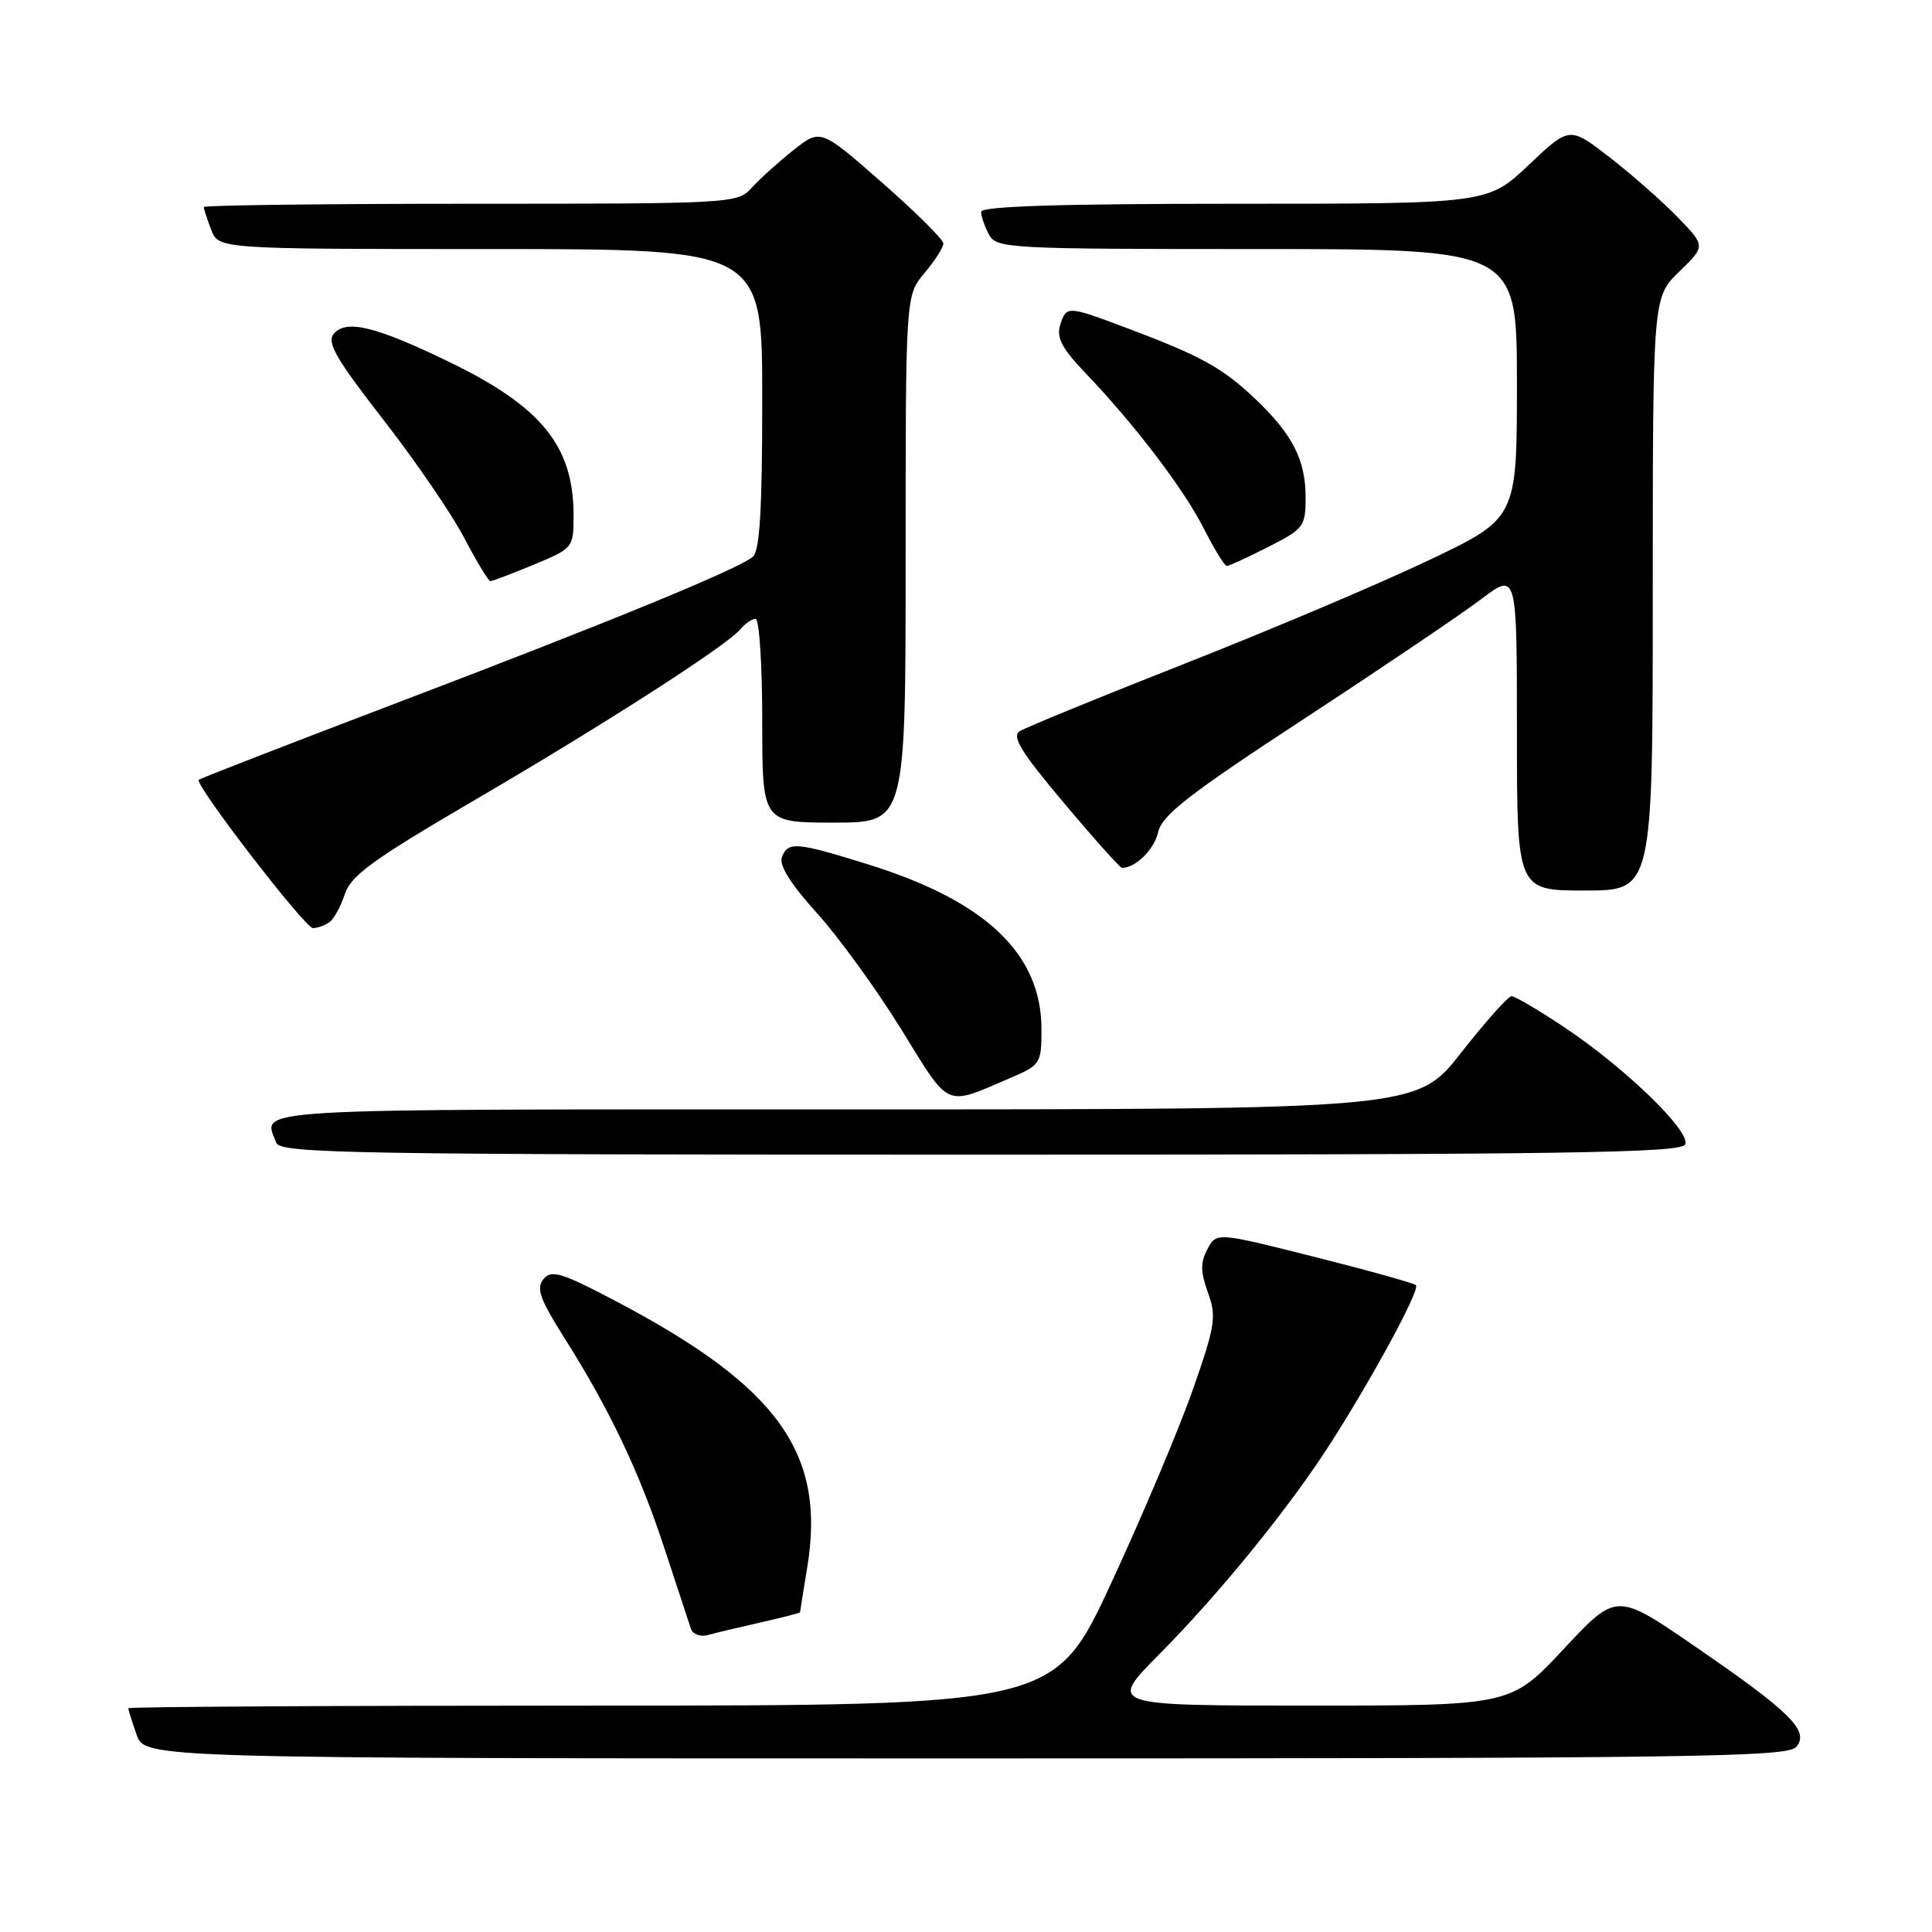 <?xml version="1.0" encoding="UTF-8" standalone="no"?>
<!DOCTYPE svg PUBLIC "-//W3C//DTD SVG 1.1//EN" "http://www.w3.org/Graphics/SVG/1.1/DTD/svg11.dtd" >
<svg xmlns="http://www.w3.org/2000/svg" xmlns:xlink="http://www.w3.org/1999/xlink" version="1.1" viewBox="0 0 256 256">
 <g >
 <path fill="currentColor"
d=" M 238.02 231.47 C 239.79 229.35 237.30 226.88 224.51 218.10 C 214.19 211.01 214.19 211.01 207.19 218.51 C 200.19 226.00 200.19 226.00 173.53 226.00 C 146.88 226.00 146.88 226.00 153.54 219.27 C 161.77 210.96 170.99 199.59 176.46 191.00 C 182.16 182.05 188.19 170.86 187.62 170.29 C 187.36 170.03 181.31 168.34 174.17 166.54 C 161.19 163.27 161.19 163.27 159.99 165.52 C 159.05 167.28 159.06 168.52 160.06 171.28 C 161.21 174.46 161.03 175.64 158.09 184.04 C 156.32 189.13 151.46 200.65 147.30 209.64 C 139.73 226.00 139.73 226.00 78.37 226.00 C 44.62 226.00 17.00 226.16 17.00 226.35 C 17.00 226.54 17.49 228.12 18.10 229.85 C 19.20 233.00 19.20 233.00 127.98 233.00 C 224.38 233.00 236.90 232.83 238.02 231.47 Z  M 100.75 214.99 C 103.64 214.33 106.00 213.73 106.01 213.65 C 106.01 213.57 106.44 210.86 106.97 207.64 C 109.44 192.59 103.13 183.78 81.87 172.55 C 74.42 168.62 73.08 168.20 72.02 169.48 C 71.02 170.69 71.51 172.10 74.76 177.24 C 80.80 186.79 84.75 195.11 88.08 205.28 C 89.75 210.35 91.31 215.09 91.55 215.82 C 91.79 216.54 92.78 216.92 93.75 216.66 C 94.71 216.39 97.86 215.64 100.75 214.99 Z  M 223.31 151.63 C 223.99 149.87 215.33 141.49 207.30 136.13 C 203.90 133.86 200.74 132.00 200.29 132.00 C 199.84 132.00 196.83 135.38 193.60 139.50 C 187.72 147.00 187.72 147.00 111.86 147.00 C 31.16 147.00 34.83 146.78 36.61 151.42 C 37.15 152.84 46.31 153.00 130.00 153.00 C 207.51 153.00 222.87 152.78 223.31 151.63 Z  M 133.75 142.89 C 137.89 141.12 138.00 140.95 138.00 136.37 C 138.00 126.43 130.67 119.43 115.20 114.59 C 105.49 111.56 104.42 111.47 103.60 113.59 C 103.20 114.64 104.79 117.17 108.25 120.99 C 111.14 124.19 116.17 131.13 119.43 136.41 C 125.95 146.97 125.11 146.59 133.75 142.89 Z  M 43.60 122.23 C 44.21 121.83 45.14 120.15 45.68 118.50 C 46.50 116.01 49.38 113.92 62.58 106.20 C 79.97 96.05 96.28 85.57 98.09 83.39 C 98.73 82.62 99.64 82.00 100.12 82.00 C 100.61 82.00 101.00 88.08 101.00 95.50 C 101.00 109.00 101.00 109.00 110.50 109.00 C 120.00 109.00 120.00 109.00 120.00 74.08 C 120.00 39.15 120.00 39.15 122.50 36.18 C 123.88 34.55 125.00 32.79 125.00 32.26 C 125.00 31.74 121.34 28.11 116.86 24.18 C 108.73 17.05 108.73 17.05 105.11 19.91 C 103.13 21.49 100.64 23.73 99.60 24.89 C 97.73 26.96 97.04 27.00 62.35 27.00 C 42.91 27.00 27.00 27.20 27.00 27.43 C 27.00 27.67 27.44 29.02 27.98 30.43 C 28.95 33.00 28.95 33.00 64.98 33.00 C 101.00 33.00 101.00 33.00 101.00 52.88 C 101.00 67.57 100.67 73.02 99.75 73.78 C 97.68 75.47 81.01 82.32 53.08 92.95 C 38.55 98.48 26.51 103.15 26.34 103.33 C 25.74 103.92 40.43 123.00 41.47 122.98 C 42.03 122.98 43.00 122.64 43.60 122.23 Z  M 219.00 78.70 C 219.00 39.39 219.00 39.39 222.51 35.99 C 226.01 32.60 226.01 32.60 222.26 28.74 C 220.19 26.61 216.13 23.05 213.24 20.81 C 207.97 16.74 207.97 16.74 202.55 21.87 C 197.12 27.00 197.12 27.00 163.56 27.00 C 140.47 27.00 130.00 27.33 130.00 28.07 C 130.00 28.65 130.47 30.00 131.04 31.07 C 132.03 32.92 133.48 33.00 166.54 33.00 C 201.00 33.00 201.00 33.00 201.00 50.84 C 201.00 68.68 201.00 68.68 189.25 74.27 C 182.79 77.35 168.28 83.49 157.00 87.93 C 145.72 92.37 135.88 96.40 135.11 96.90 C 134.03 97.59 135.33 99.70 140.97 106.39 C 144.95 111.13 148.42 115.00 148.67 115.00 C 150.48 115.00 152.94 112.56 153.46 110.26 C 153.96 108.02 157.57 105.21 172.79 95.25 C 183.08 88.51 193.64 81.38 196.25 79.40 C 201.00 75.81 201.00 75.81 201.00 96.90 C 201.00 118.00 201.00 118.00 210.00 118.00 C 219.00 118.00 219.00 118.00 219.00 78.70 Z  M 70.73 74.82 C 75.95 72.65 76.00 72.59 76.00 68.28 C 76.00 59.11 71.75 53.87 59.50 47.95 C 49.77 43.23 45.84 42.28 44.22 44.24 C 43.27 45.38 44.55 47.59 50.77 55.58 C 55.02 61.04 59.85 68.10 61.50 71.25 C 63.15 74.41 64.72 77.00 64.98 77.00 C 65.25 77.00 67.83 76.02 70.73 74.82 Z  M 168.03 72.48 C 172.75 70.09 173.00 69.76 173.00 65.93 C 173.00 60.94 171.27 57.55 166.33 52.86 C 162.01 48.75 159.15 47.17 149.50 43.54 C 141.35 40.47 141.30 40.47 140.47 43.11 C 139.96 44.71 140.74 46.20 143.76 49.36 C 150.31 56.19 156.86 64.79 159.52 70.05 C 160.90 72.77 162.27 75.00 162.55 75.00 C 162.83 75.00 165.30 73.87 168.03 72.48 Z "/>
</g>
</svg>